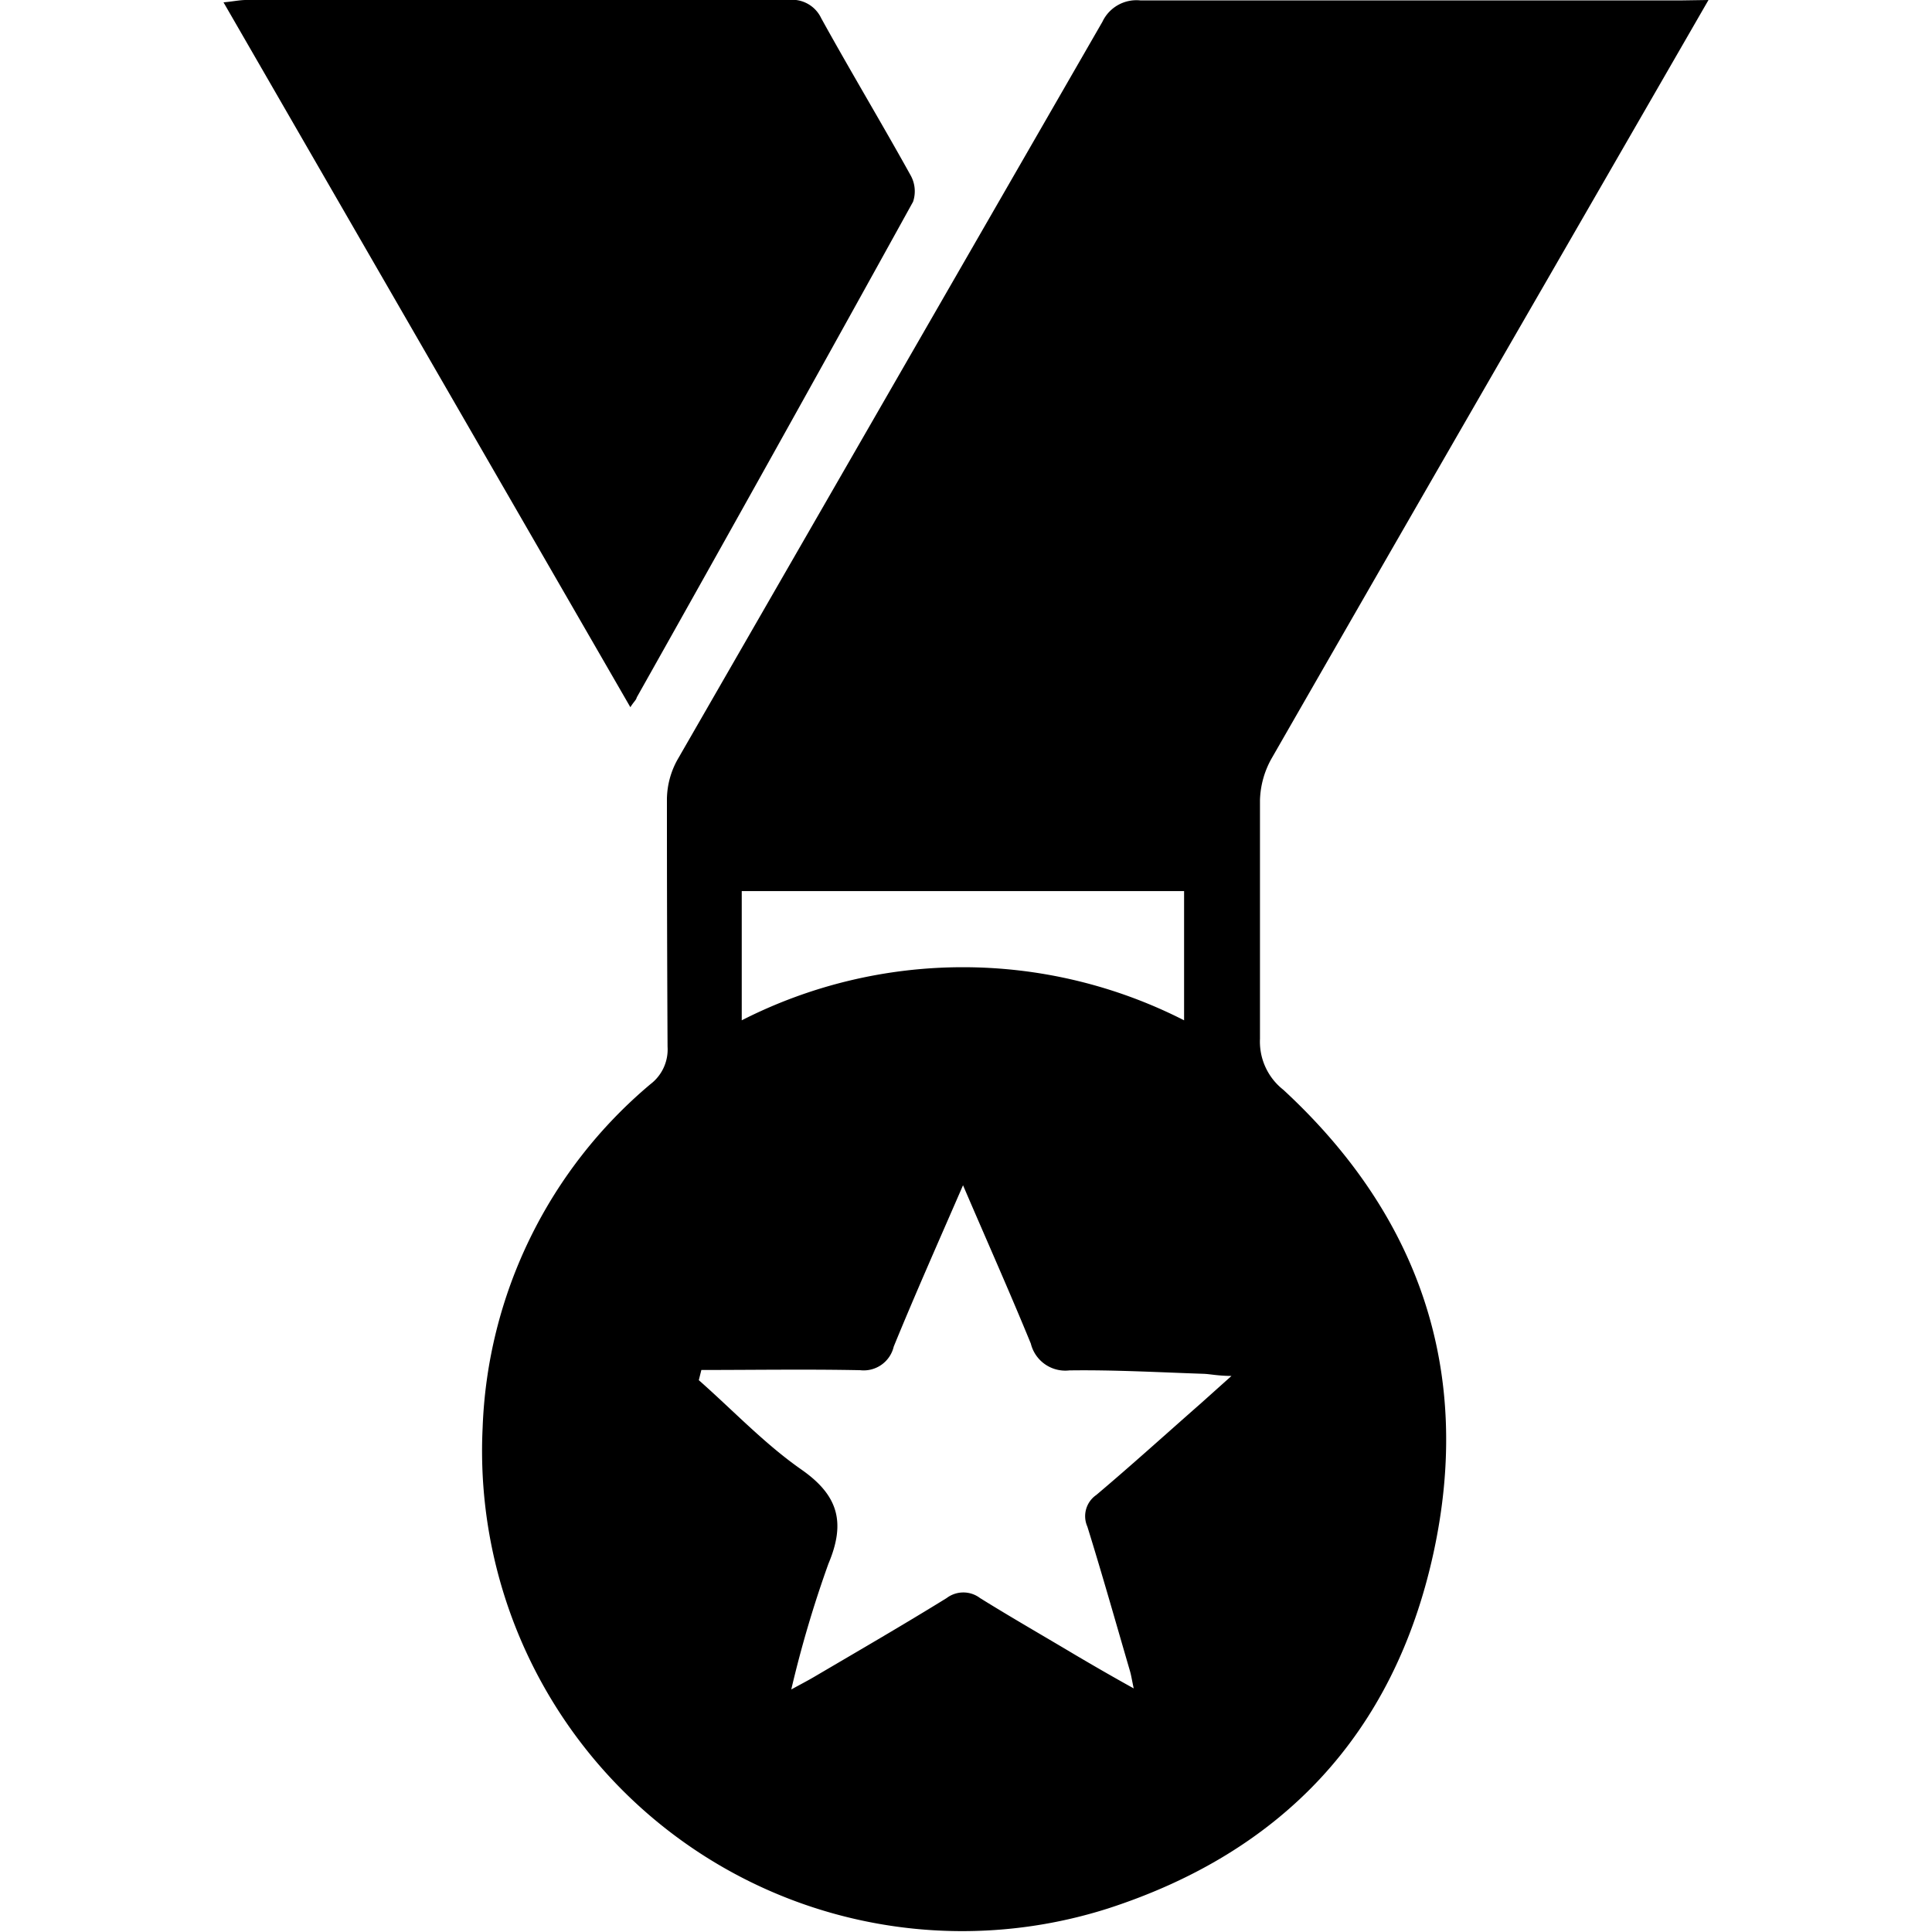 <svg xmlns="http://www.w3.org/2000/svg" width="70" height="70" viewBox="0 0 69.86 90.89">
  <g>
    <path
      d="M70,0,62.36,13.25Q55.88,24.47,49.43,35.71a4.23,4.23,0,0,0-.53,1.93c0,3.75,0,7.49,0,11.23a2.88,2.88,0,0,0,1.1,2.4c6.42,5.93,8.92,13.28,7.06,21.8S49.93,87.13,41.76,89.78A22.59,22.59,0,0,1,12.33,67.17,22.15,22.15,0,0,1,20.23,51a2.05,2.05,0,0,0,.8-1.76Q21,43.42,21,37.58a3.91,3.91,0,0,1,.49-1.83q10-17.37,20-34.73a1.77,1.77,0,0,1,1.79-1c8.46,0,16.93,0,25.39,0ZM22.62,64.45l-.12.48c1.6,1.41,3.1,3,4.82,4.2s2.11,2.46,1.28,4.43a53.5,53.5,0,0,0-1.75,5.92c.53-.29.84-.45,1.14-.63,2.06-1.21,4.13-2.41,6.17-3.67a1.3,1.3,0,0,1,1.57,0c1.48.92,3,1.79,4.49,2.68.85.5,1.71,1,2.74,1.57-.09-.42-.12-.63-.18-.83-.66-2.26-1.3-4.53-2-6.78a1.21,1.21,0,0,1,.42-1.49c1.67-1.41,3.28-2.87,4.92-4.31l1.44-1.29c-.63,0-1-.09-1.32-.1-2.1-.07-4.21-.19-6.31-.16a1.67,1.67,0,0,1-1.81-1.26c-1-2.44-2.07-4.84-3.19-7.45-1.16,2.67-2.25,5.12-3.26,7.59a1.45,1.45,0,0,1-1.58,1.11C27.61,64.41,25.12,64.45,22.62,64.45Zm1.9-22.53V48a22.92,22.92,0,0,1,20.81,0V41.92Z"
      transform="translate(-0.14)"
    />
    <path
      d="M19.28,33.27.14.11C.59.07.9,0,1.2,0c8.51,0,17,0,25.51,0a1.51,1.51,0,0,1,1.55.86c1.37,2.48,2.83,4.91,4.2,7.38a1.54,1.54,0,0,1,.12,1.25q-6.45,11.68-13,23.32C19.55,32.94,19.45,33,19.28,33.27Z"
      transform="translate(-0.14)"
    />
  </g>
</svg>
